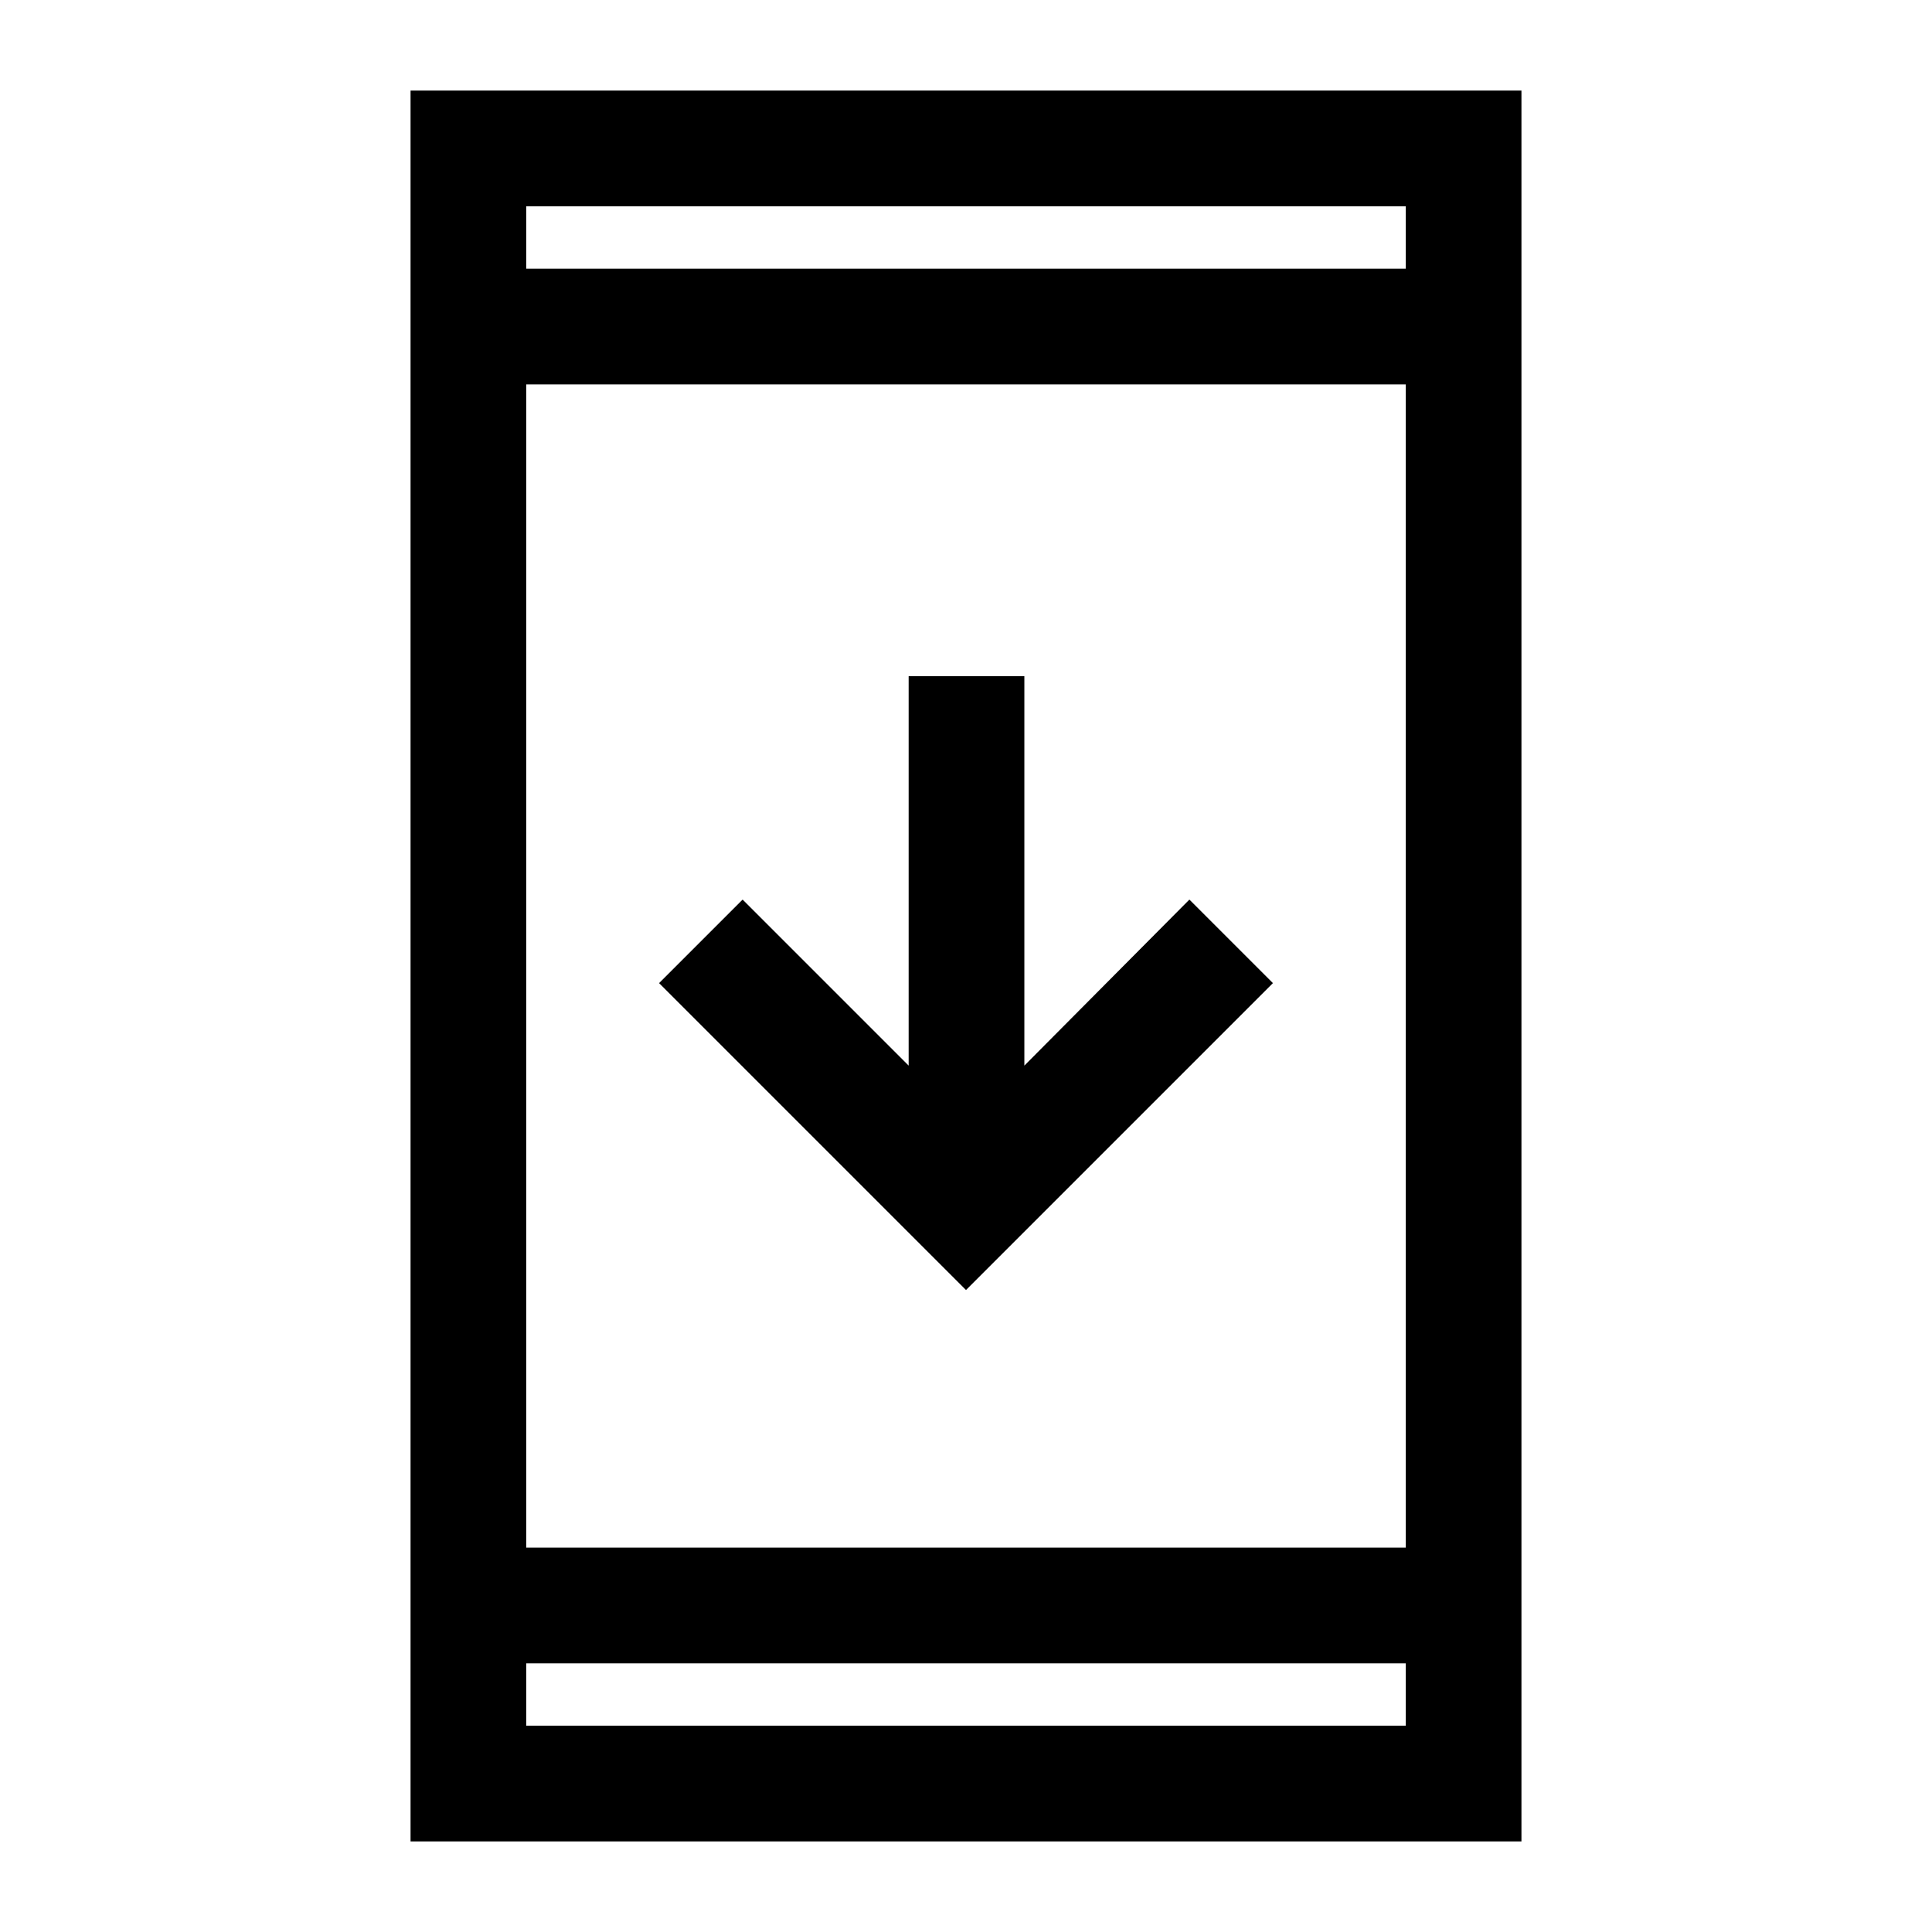 <svg xmlns="http://www.w3.org/2000/svg" height="48" viewBox="0 -960 960 960" width="48"><path d="M204-45v-870h552v870H204Zm57.5-88.5v31h437v-31h-437Zm0-57.5h437v-578h-437v578ZM480-319 327.5-471.5 369-513l82.5 82.5V-624H509v193.5l82-82.5 41.5 41.5L480-319ZM261.5-826.5h437v-31h-437v31Zm0 0v-31 31Zm0 693v31-31Z"/></svg>